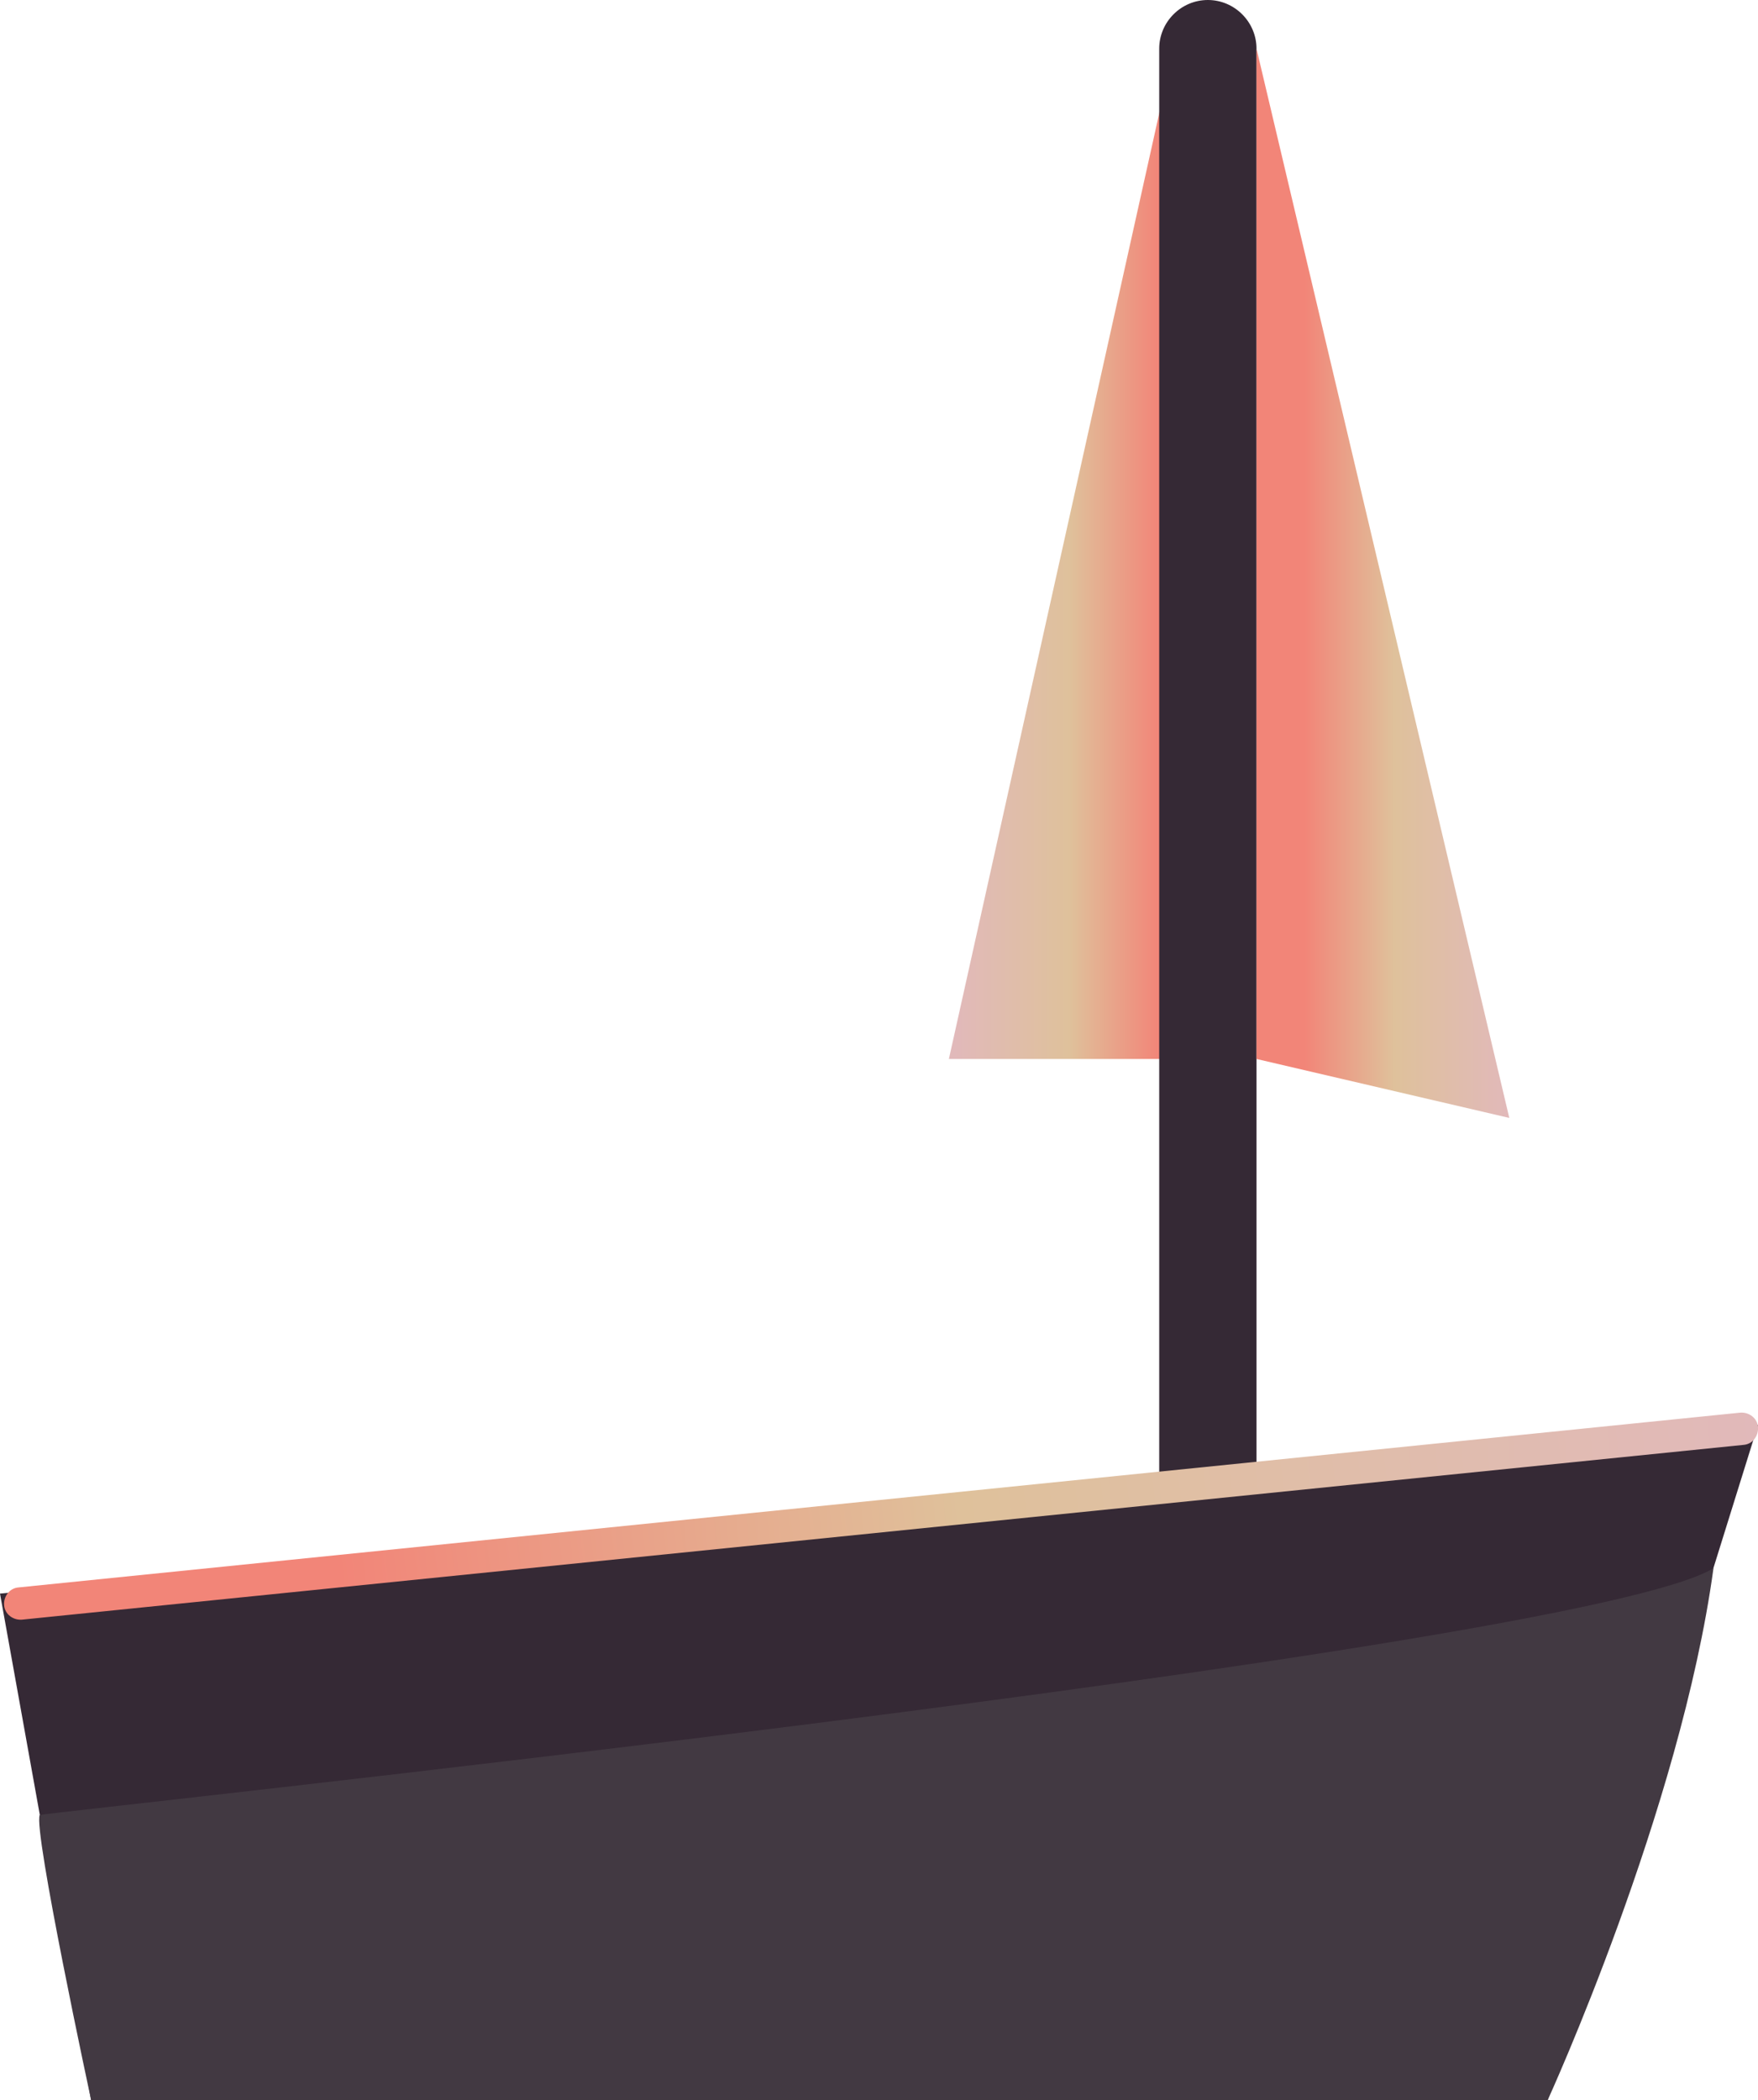 <?xml version="1.0" encoding="utf-8"?>
<!-- Generator: Adobe Illustrator 22.0.1, SVG Export Plug-In . SVG Version: 6.00 Build 0)  -->
<svg version="1.1" id="Calque_1" xmlns="http://www.w3.org/2000/svg" xmlns:xlink="http://www.w3.org/1999/xlink" x="0px" y="0px"
	 viewBox="0 0 256.6 306.4" style="enable-background:new 0 0 256.6 306.4;" xml:space="preserve">
<style type="text/css">
	.st0{fill:url(#SVGID_1_);stroke:#0C0D16;stroke-miterlimit:10;}
	.st1{opacity:0.7;fill:url(#SVGID_2_);}
	.st2{opacity:0.1;fill:#FBD4CF;}
	.st3{opacity:0.15;fill:url(#SVGID_3_);}
	.st4{fill:url(#SVGID_4_);stroke:#0C0D16;stroke-miterlimit:10;}
	.st5{opacity:0.7;fill:url(#SVGID_5_);}
	.st6{opacity:0.15;fill:url(#SVGID_6_);}
	.st7{fill:url(#SVGID_7_);}
	.st8{fill:url(#SVGID_8_);stroke:#0C0D16;stroke-miterlimit:10;}
	.st9{opacity:0.7;fill:url(#SVGID_9_);}
	.st10{opacity:0.15;fill:url(#SVGID_10_);}
	.st11{opacity:0.8;fill:url(#SVGID_11_);}
	.st12{fill:#423942;}
	.st13{fill:url(#SVGID_12_);}
	.st14{fill:#FFFFFF;}
	.st15{fill:url(#SVGID_13_);}
	.st16{opacity:0.8;fill:url(#SVGID_14_);}
	.st17{opacity:0.8;fill:#1E2635;}
	.st18{opacity:0.8;fill:url(#SVGID_15_);}
	.st19{fill:url(#SVGID_16_);}
	.st20{fill:#594F59;}
	.st21{fill:url(#SVGID_17_);}
	.st22{fill:url(#SVGID_18_);}
	.st23{fill:url(#SVGID_19_);}
	.st24{fill:#352935;}
	.st25{fill:url(#SVGID_20_);}
	.st26{fill:#1D2535;}
	.st27{fill:url(#SVGID_21_);}
	.st28{fill:url(#SVGID_22_);}
	.st29{fill:url(#SVGID_23_);}
	.st30{fill:url(#SVGID_24_);}
	.st31{fill:url(#SVGID_25_);}
	.st32{fill:url(#SVGID_26_);}
	.st33{fill:url(#SVGID_27_);}
	.st34{fill:url(#SVGID_28_);}
	.st35{fill:#0C0D16;stroke:#0C0D16;stroke-miterlimit:10;}
	.st36{fill:#1E2635;}
	.st37{opacity:0.3;fill:url(#SVGID_29_);}
	.st38{opacity:0.3;fill:url(#SVGID_30_);}
	.st39{fill:url(#SVGID_31_);}
	.st40{fill:url(#SVGID_32_);}
	.st41{fill:url(#SVGID_33_);}
	.st42{fill:url(#SVGID_34_);}
	.st43{fill:url(#SVGID_35_);}
	.st44{fill:url(#SVGID_36_);}
	.st45{fill:url(#SVGID_37_);}
	.st46{fill:url(#SVGID_38_);}
	.st47{fill:url(#SVGID_39_);}
	.st48{fill:url(#SVGID_40_);}
	.st49{fill:url(#SVGID_41_);}
	.st50{fill:url(#SVGID_42_);}
	.st51{fill:url(#SVGID_43_);}
	.st52{fill:url(#SVGID_44_);}
	.st53{fill:url(#SVGID_45_);}
	.st54{fill:url(#SVGID_46_);}
	.st55{fill:url(#SVGID_47_);}
	.st56{fill:url(#SVGID_48_);}
	.st57{fill:url(#SVGID_49_);}
	.st58{fill:url(#SVGID_50_);}
	.st59{fill:url(#SVGID_51_);}
	.st60{fill:url(#SVGID_52_);}
	.st61{fill:url(#SVGID_53_);}
	.st62{fill:url(#SVGID_54_);}
	.st63{fill:url(#SVGID_55_);}
	.st64{fill:url(#SVGID_56_);}
	.st65{fill:url(#SVGID_57_);}
	.st66{fill:url(#SVGID_58_);}
	.st67{fill:url(#SVGID_59_);}
	.st68{fill:url(#SVGID_60_);}
	.st69{fill:url(#SVGID_61_);}
	.st70{fill:url(#SVGID_62_);}
	.st71{fill:#F8D7B8;}
	.st72{fill:#DFC19B;}
	.st73{fill:#E7AF90;}
	.st74{fill:#DDC0BA;}
	.st75{fill:#E1B9BA;}
	.st76{fill:#F89585;}
	.st77{fill:#F28578;}
	.st78{fill:#F9B3AC;}
	.st79{fill:#FBD4CF;}
	.st80{fill:#657086;}
	.st81{fill:#FFF7E9;}
	.st82{fill:#FFC296;}
	.st83{fill:#FCB4A8;}
	.st84{fill:#F2AD86;}
	.st85{fill:#DF9D7B;}
	.st86{fill:#F6A19F;}
	.st87{fill:#FBD1BB;}
	.st88{fill:#4E3736;}
	.st89{fill:#855C63;}
	.st90{fill:#49363E;}
	.st91{fill:#845C5F;}
	.st92{fill:#35272A;}
	.st93{fill:#7D545D;}
	.st94{fill:none;stroke:#4D3634;stroke-width:20;stroke-linecap:round;stroke-linejoin:round;stroke-miterlimit:10;}
	.st95{fill:none;stroke:#352935;stroke-width:90;stroke-linecap:round;stroke-linejoin:round;stroke-miterlimit:10;}
	.st96{fill:none;stroke:#352935;stroke-width:40;stroke-linecap:round;stroke-linejoin:round;stroke-miterlimit:10;}
	.st97{fill:url(#SVGID_63_);}
	.st98{fill:url(#SVGID_64_);}
	.st99{fill:none;stroke:#F8D7B8;stroke-width:5;stroke-miterlimit:10;}
	.st100{fill:url(#SVGID_65_);}
	.st101{fill:url(#SVGID_66_);}
	.st102{fill:url(#SVGID_67_);}
	.st103{opacity:0.75;fill:url(#SVGID_68_);}
	.st104{opacity:0.75;fill:url(#SVGID_69_);}
	.st105{opacity:0.75;fill:url(#SVGID_70_);}
	.st106{opacity:0.75;fill:url(#SVGID_71_);}
	.st107{opacity:0.75;fill:url(#SVGID_72_);}
	.st108{opacity:0.75;fill:url(#SVGID_73_);}
	.st109{opacity:0.75;fill:url(#SVGID_74_);}
	.st110{opacity:0.75;fill:url(#SVGID_75_);}
	.st111{opacity:0.75;fill:url(#SVGID_76_);}
	.st112{opacity:0.75;fill:url(#SVGID_77_);}
	.st113{opacity:0.75;fill:url(#SVGID_78_);}
	.st114{opacity:0.75;fill:url(#SVGID_79_);}
	.st115{opacity:0.75;fill:url(#SVGID_80_);}
	.st116{opacity:0.75;fill:url(#SVGID_81_);}
	.st117{opacity:0.75;fill:url(#SVGID_82_);}
	.st118{opacity:0.75;fill:url(#SVGID_83_);}
	.st119{opacity:0.75;fill:url(#SVGID_84_);}
	.st120{opacity:0.75;fill:url(#SVGID_85_);}
	.st121{opacity:0.75;fill:url(#SVGID_86_);}
	.st122{opacity:0.75;fill:url(#SVGID_87_);}
	.st123{opacity:0.75;fill:url(#SVGID_88_);}
	.st124{opacity:0.75;fill:url(#SVGID_89_);}
	.st125{fill:url(#SVGID_90_);}
	.st126{fill:url(#SVGID_91_);}
	.st127{fill:url(#SVGID_92_);}
	.st128{fill:url(#SVGID_93_);}
	.st129{opacity:0.8;fill:url(#SVGID_94_);}
	.st130{opacity:0.8;}
	.st131{fill:url(#SVGID_95_);}
	.st132{fill:url(#SVGID_96_);}
	.st133{fill:url(#SVGID_97_);}
	.st134{fill:url(#SVGID_98_);}
	.st135{fill:url(#SVGID_99_);}
	.st136{fill:url(#SVGID_100_);}
	.st137{fill:url(#SVGID_101_);}
	.st138{fill:url(#SVGID_102_);}
	.st139{fill:url(#SVGID_103_);}
	.st140{fill:url(#SVGID_104_);}
	.st141{fill:url(#SVGID_105_);}
	.st142{fill:url(#SVGID_106_);}
	.st143{fill:url(#SVGID_107_);}
	.st144{fill:url(#SVGID_108_);}
	.st145{fill:url(#SVGID_109_);}
	.st146{fill:url(#SVGID_110_);}
	.st147{fill:url(#SVGID_111_);}
	.st148{fill:url(#SVGID_112_);}
	.st149{fill:url(#SVGID_113_);}
	.st150{fill:url(#SVGID_114_);}
	.st151{fill:url(#SVGID_115_);}
	.st152{fill:url(#SVGID_116_);}
	.st153{fill:url(#SVGID_117_);}
	.st154{opacity:0.5;fill:#352935;}
	.st155{fill:url(#SVGID_118_);}
	.st156{fill:url(#SVGID_119_);}
	.st157{fill:none;stroke:#F8D7B8;stroke-width:2;stroke-miterlimit:10;}
	.st158{fill:url(#SVGID_120_);}
	.st159{fill:url(#SVGID_121_);}
	.st160{opacity:0.8;fill:none;stroke:#352935;stroke-width:2;stroke-miterlimit:10;}
	.st161{fill:url(#SVGID_122_);}
	.st162{fill:url(#SVGID_123_);}
	.st163{fill:url(#SVGID_124_);}
	.st164{fill:url(#SVGID_125_);}
	.st165{fill:url(#SVGID_126_);}
	.st166{fill:url(#SVGID_127_);}
	.st167{fill:url(#SVGID_128_);}
	.st168{fill:url(#SVGID_129_);}
	.st169{fill:url(#SVGID_130_);}
	.st170{fill:url(#SVGID_131_);}
	.st171{fill:url(#SVGID_132_);}
	.st172{fill:url(#SVGID_133_);}
	.st173{fill:url(#SVGID_134_);}
	.st174{fill:url(#SVGID_135_);}
	.st175{fill:url(#SVGID_136_);}
	.st176{fill:url(#SVGID_137_);}
	.st177{fill:url(#SVGID_138_);}
	.st178{fill:url(#SVGID_139_);}
	.st179{fill:url(#SVGID_140_);}
	.st180{fill:url(#SVGID_141_);}
	.st181{fill:url(#SVGID_142_);}
	.st182{fill:url(#SVGID_143_);}
	.st183{fill:url(#SVGID_144_);}
	.st184{fill:url(#SVGID_145_);}
	.st185{fill:url(#SVGID_146_);}
	.st186{fill:url(#SVGID_147_);}
	.st187{fill:url(#SVGID_148_);}
	.st188{fill:url(#SVGID_149_);}
	.st189{fill:url(#SVGID_150_);}
	.st190{fill:url(#SVGID_151_);}
	.st191{fill:url(#SVGID_152_);}
	.st192{fill:url(#SVGID_153_);}
	.st193{fill:url(#SVGID_154_);}
	.st194{fill:url(#SVGID_155_);}
	.st195{fill:url(#SVGID_156_);}
	.st196{fill:url(#SVGID_157_);}
	.st197{fill:url(#SVGID_158_);}
	.st198{fill:url(#SVGID_159_);}
	.st199{fill:url(#SVGID_160_);}
	.st200{fill:url(#SVGID_161_);}
	.st201{fill:url(#SVGID_162_);}
	.st202{fill:url(#SVGID_163_);}
	.st203{fill:url(#SVGID_164_);}
	.st204{fill:url(#SVGID_165_);}
	.st205{fill:url(#SVGID_166_);}
	.st206{fill:url(#SVGID_167_);}
	.st207{opacity:0.8;fill:url(#SVGID_168_);}
	.st208{opacity:0.8;fill:url(#SVGID_169_);}
	.st209{fill:url(#SVGID_170_);}
	.st210{fill:url(#SVGID_171_);}
	.st211{fill:url(#SVGID_172_);}
	.st212{fill:url(#SVGID_173_);}
	.st213{fill:url(#SVGID_174_);}
	.st214{fill:url(#SVGID_175_);}
	.st215{fill:url(#SVGID_176_);}
	.st216{fill:url(#SVGID_177_);}
	.st217{fill:url(#SVGID_178_);}
	.st218{fill:url(#SVGID_179_);}
	.st219{fill:url(#SVGID_180_);}
	.st220{opacity:0.8;fill:url(#SVGID_181_);}
	.st221{fill:url(#SVGID_182_);}
	.st222{fill:url(#SVGID_183_);}
	.st223{fill:url(#SVGID_184_);}
	.st224{fill:url(#SVGID_185_);}
	.st225{fill:url(#SVGID_186_);}
	.st226{fill:url(#SVGID_187_);}
	.st227{fill:url(#SVGID_188_);}
	.st228{fill:url(#SVGID_189_);}
	.st229{fill:url(#SVGID_190_);}
	.st230{fill:url(#SVGID_191_);}
	.st231{fill:url(#SVGID_192_);}
	.st232{fill:url(#SVGID_193_);}
	.st233{fill:url(#SVGID_194_);}
	.st234{fill:url(#SVGID_195_);}
	.st235{fill:url(#SVGID_196_);}
	.st236{fill:url(#SVGID_197_);}
	.st237{fill:url(#SVGID_198_);}
	.st238{fill:url(#SVGID_199_);}
	.st239{fill:url(#SVGID_200_);}
	.st240{fill:url(#SVGID_201_);}
	.st241{fill:url(#SVGID_202_);}
	.st242{fill:url(#SVGID_203_);}
	.st243{fill:url(#SVGID_204_);}
	.st244{fill:url(#SVGID_205_);}
	.st245{fill:url(#SVGID_206_);}
	.st246{fill:url(#SVGID_207_);}
	.st247{fill:url(#SVGID_208_);}
	.st248{fill:url(#SVGID_209_);}
	.st249{fill:url(#SVGID_210_);}
	.st250{fill:url(#SVGID_211_);}
	.st251{fill:url(#SVGID_212_);}
	.st252{fill:url(#SVGID_213_);}
	.st253{fill:url(#SVGID_214_);}
	.st254{fill:url(#SVGID_215_);}
	.st255{fill:url(#SVGID_216_);}
	.st256{fill:url(#SVGID_217_);}
	.st257{fill:url(#SVGID_218_);}
	.st258{fill:url(#SVGID_219_);}
	.st259{fill:url(#SVGID_220_);}
	.st260{fill:url(#SVGID_221_);}
	.st261{fill:url(#SVGID_222_);}
	.st262{fill:url(#SVGID_223_);}
	.st263{fill:url(#SVGID_224_);}
	.st264{fill:url(#SVGID_225_);}
	.st265{fill:url(#SVGID_226_);}
	.st266{fill:url(#SVGID_227_);}
	.st267{fill:url(#SVGID_228_);}
	.st268{fill:url(#SVGID_229_);}
	.st269{fill:url(#SVGID_230_);}
	.st270{fill:url(#SVGID_231_);}
	.st271{fill:url(#SVGID_232_);}
	.st272{fill:url(#SVGID_233_);}
	.st273{fill:url(#SVGID_234_);}
	.st274{fill:url(#SVGID_235_);}
	.st275{fill:url(#SVGID_236_);}
	.st276{fill:url(#SVGID_237_);}
	.st277{fill:url(#SVGID_238_);}
	.st278{fill:url(#SVGID_239_);}
	.st279{fill:url(#SVGID_240_);}
	.st280{fill:url(#SVGID_241_);}
	.st281{fill:url(#SVGID_242_);}
	.st282{fill:url(#SVGID_243_);}
	.st283{fill:url(#SVGID_244_);}
	.st284{fill:url(#SVGID_245_);}
	.st285{fill:url(#SVGID_246_);}
	.st286{fill:url(#SVGID_247_);}
	.st287{fill:url(#SVGID_248_);}
	.st288{fill:url(#SVGID_249_);}
	.st289{fill:url(#SVGID_250_);}
	.st290{fill:url(#SVGID_251_);}
	.st291{fill:url(#SVGID_252_);}
	.st292{fill:url(#SVGID_253_);}
	.st293{fill:url(#SVGID_254_);}
	.st294{fill:url(#SVGID_255_);}
	.st295{fill:url(#SVGID_256_);}
	.st296{fill:url(#SVGID_257_);}
	.st297{fill:url(#SVGID_258_);}
	.st298{fill:url(#SVGID_259_);}
	.st299{fill:url(#SVGID_260_);}
	.st300{fill:url(#SVGID_261_);}
	.st301{fill:url(#SVGID_262_);}
	.st302{fill:url(#SVGID_263_);}
	.st303{fill:url(#SVGID_264_);}
	.st304{fill:url(#SVGID_265_);}
	.st305{fill:url(#SVGID_266_);}
	.st306{fill:url(#SVGID_267_);}
	.st307{fill:url(#SVGID_268_);}
	.st308{fill:url(#SVGID_269_);}
	.st309{fill:url(#SVGID_270_);}
	.st310{fill:url(#SVGID_271_);}
	.st311{fill:url(#SVGID_272_);}
	.st312{fill:url(#SVGID_273_);}
	.st313{fill:url(#SVGID_274_);}
	.st314{fill:url(#SVGID_275_);}
	.st315{fill:url(#SVGID_276_);}
	.st316{fill:url(#SVGID_277_);}
	.st317{fill:url(#SVGID_278_);}
	.st318{fill:url(#SVGID_279_);}
	.st319{fill:url(#SVGID_280_);}
	.st320{fill:url(#SVGID_281_);}
	.st321{fill:url(#SVGID_282_);}
	.st322{fill:url(#SVGID_283_);}
	.st323{fill:url(#SVGID_284_);}
	.st324{fill:url(#SVGID_285_);}
	.st325{fill:url(#SVGID_286_);}
	.st326{fill:url(#SVGID_287_);}
	.st327{fill:url(#SVGID_288_);}
	.st328{fill:url(#SVGID_289_);}
	.st329{fill:url(#SVGID_290_);}
	.st330{fill:url(#SVGID_291_);}
	.st331{fill:url(#SVGID_292_);}
	.st332{fill:url(#SVGID_293_);}
	.st333{fill:url(#SVGID_294_);}
	.st334{fill:url(#SVGID_295_);}
	.st335{fill:url(#SVGID_296_);}
	.st336{fill:url(#SVGID_297_);}
	.st337{fill:url(#SVGID_298_);}
	.st338{fill:url(#SVGID_299_);}
	.st339{fill:url(#SVGID_300_);}
	.st340{fill:url(#SVGID_301_);}
	.st341{fill:url(#SVGID_302_);}
	.st342{fill:url(#SVGID_303_);}
	.st343{fill:url(#SVGID_304_);}
	.st344{fill:url(#SVGID_305_);}
	.st345{fill:url(#SVGID_306_);}
	.st346{fill:url(#SVGID_307_);}
	.st347{fill:url(#SVGID_308_);}
	.st348{fill:url(#SVGID_309_);}
	.st349{fill:url(#SVGID_310_);}
	.st350{fill:url(#SVGID_311_);}
	.st351{fill:url(#SVGID_312_);}
	.st352{fill:url(#SVGID_313_);}
	.st353{fill:url(#SVGID_314_);}
	.st354{fill:url(#SVGID_315_);}
	.st355{fill:url(#SVGID_316_);}
	.st356{fill:url(#SVGID_317_);}
	.st357{fill:url(#SVGID_318_);}
	.st358{opacity:0.8;fill:none;stroke:#F28578;stroke-width:2;stroke-linecap:round;stroke-linejoin:round;stroke-miterlimit:10;}
	.st359{fill:url(#SVGID_319_);}
	.st360{fill:url(#SVGID_320_);}
	.st361{fill:url(#SVGID_321_);}
	.st362{fill:url(#SVGID_322_);}
	.st363{fill:url(#SVGID_323_);}
	.st364{fill:url(#SVGID_324_);}
	.st365{fill:url(#SVGID_325_);}
	.st366{fill:url(#SVGID_326_);}
	.st367{fill:url(#SVGID_327_);}
	.st368{fill:url(#SVGID_328_);}
	.st369{fill:url(#SVGID_329_);}
	.st370{fill:url(#SVGID_330_);}
	.st371{fill:url(#SVGID_331_);}
	.st372{fill:url(#SVGID_332_);}
	.st373{fill:url(#SVGID_333_);}
	.st374{fill:url(#SVGID_334_);}
	.st375{fill:url(#SVGID_335_);}
	.st376{fill:url(#SVGID_336_);}
	.st377{fill:url(#SVGID_337_);}
	.st378{fill:url(#SVGID_338_);}
	.st379{fill:url(#SVGID_339_);}
	.st380{fill:url(#SVGID_340_);}
	.st381{fill:url(#SVGID_341_);}
	.st382{fill:url(#SVGID_342_);}
	.st383{fill:url(#SVGID_343_);}
	.st384{fill:url(#SVGID_344_);}
	.st385{fill:url(#SVGID_345_);}
	.st386{fill:url(#SVGID_346_);}
	.st387{fill:url(#SVGID_347_);}
	.st388{fill:url(#SVGID_348_);}
	.st389{fill:url(#SVGID_349_);}
	.st390{fill:url(#SVGID_350_);}
	.st391{fill:url(#SVGID_351_);}
	.st392{fill:url(#SVGID_352_);}
	.st393{fill:url(#SVGID_353_);}
	.st394{fill:url(#SVGID_354_);}
	.st395{fill:url(#SVGID_355_);}
	.st396{fill:url(#SVGID_356_);}
	.st397{fill:url(#SVGID_357_);}
	.st398{fill:url(#SVGID_358_);}
	.st399{fill:url(#SVGID_359_);}
	.st400{fill:url(#SVGID_360_);}
	.st401{fill:url(#SVGID_361_);}
	.st402{fill:url(#SVGID_362_);}
	.st403{fill:url(#SVGID_363_);}
	.st404{fill:url(#SVGID_364_);}
	.st405{fill:url(#SVGID_365_);}
	.st406{fill:url(#SVGID_366_);}
	.st407{fill:url(#SVGID_367_);}
	.st408{fill:url(#SVGID_368_);}
	.st409{fill:url(#SVGID_369_);}
	.st410{fill:url(#SVGID_370_);}
	.st411{fill:url(#SVGID_371_);}
	.st412{fill:url(#SVGID_372_);}
	.st413{fill:url(#SVGID_373_);}
	.st414{fill:url(#SVGID_374_);}
	.st415{fill:url(#SVGID_375_);}
	.st416{fill:url(#SVGID_376_);}
	.st417{fill:url(#SVGID_377_);}
	.st418{fill:url(#SVGID_378_);}
	.st419{fill:url(#SVGID_379_);}
	.st420{fill:url(#SVGID_380_);}
	.st421{fill:url(#SVGID_381_);}
	.st422{fill:url(#SVGID_382_);}
	.st423{fill:url(#SVGID_383_);}
	.st424{fill:url(#SVGID_384_);}
	.st425{fill:url(#SVGID_385_);}
	.st426{fill:url(#SVGID_386_);}
	.st427{fill:url(#SVGID_387_);}
	.st428{fill:url(#SVGID_388_);}
	.st429{fill:url(#SVGID_389_);}
	.st430{fill:url(#SVGID_390_);}
	.st431{fill:url(#SVGID_391_);}
	.st432{fill:url(#SVGID_392_);}
	.st433{fill:url(#SVGID_393_);}
	.st434{fill:url(#SVGID_394_);}
	.st435{fill:url(#SVGID_395_);}
	.st436{fill:url(#SVGID_396_);}
	.st437{fill:url(#SVGID_397_);}
	.st438{fill:url(#SVGID_398_);}
	.st439{fill:url(#SVGID_399_);}
	.st440{fill:url(#SVGID_400_);}
	.st441{fill:url(#SVGID_401_);}
	.st442{fill:url(#SVGID_402_);}
	.st443{fill:url(#SVGID_403_);}
	.st444{fill:url(#SVGID_404_);}
	.st445{fill:url(#SVGID_405_);}
	.st446{fill:url(#SVGID_406_);}
	.st447{fill:url(#SVGID_407_);}
	.st448{fill:url(#SVGID_408_);}
	.st449{fill:url(#SVGID_409_);}
	.st450{fill:url(#SVGID_410_);}
	.st451{fill:url(#SVGID_411_);}
	.st452{fill:url(#SVGID_412_);}
	.st453{fill:url(#SVGID_413_);}
	.st454{fill:url(#SVGID_414_);}
	.st455{fill:url(#SVGID_415_);}
	.st456{fill:url(#SVGID_416_);}
	.st457{fill:url(#SVGID_417_);}
	.st458{fill:url(#SVGID_418_);}
	.st459{fill:url(#SVGID_419_);}
	.st460{fill:url(#SVGID_420_);}
	.st461{fill:url(#SVGID_421_);}
	.st462{fill:url(#SVGID_422_);}
	.st463{fill:url(#SVGID_423_);}
	.st464{fill:url(#SVGID_424_);}
	.st465{fill:url(#SVGID_425_);}
	.st466{fill:url(#SVGID_426_);}
	.st467{fill:url(#SVGID_427_);}
	.st468{fill:url(#SVGID_428_);}
	.st469{fill:url(#SVGID_429_);}
	.st470{fill:url(#SVGID_430_);}
	.st471{fill:url(#SVGID_431_);}
	.st472{fill:url(#SVGID_432_);}
	.st473{fill:url(#SVGID_433_);}
	.st474{fill:url(#SVGID_434_);}
	.st475{fill:url(#SVGID_435_);}
	.st476{fill:url(#SVGID_436_);}
	.st477{fill:url(#SVGID_437_);}
	.st478{fill:url(#SVGID_438_);}
	.st479{fill:url(#SVGID_439_);}
	.st480{fill:url(#SVGID_440_);}
	.st481{fill:url(#SVGID_441_);}
	.st482{fill:url(#SVGID_442_);}
	.st483{fill:url(#SVGID_443_);}
	.st484{fill:url(#SVGID_444_);}
	.st485{fill:url(#SVGID_445_);}
	.st486{fill:url(#SVGID_446_);}
	.st487{fill:url(#SVGID_447_);}
	.st488{fill:url(#SVGID_448_);}
	.st489{fill:url(#SVGID_449_);}
	.st490{fill:url(#SVGID_450_);}
	.st491{fill:url(#SVGID_451_);}
	.st492{fill:url(#SVGID_452_);}
	.st493{fill:url(#SVGID_453_);}
	.st494{fill:url(#SVGID_454_);}
	.st495{fill:url(#SVGID_455_);}
	.st496{fill:url(#SVGID_456_);}
	.st497{fill:url(#SVGID_457_);}
	.st498{fill:url(#SVGID_458_);}
	.st499{fill:url(#SVGID_459_);}
	.st500{fill:url(#SVGID_460_);}
	.st501{fill:url(#SVGID_461_);}
	.st502{fill:url(#SVGID_462_);}
	.st503{fill:url(#SVGID_463_);}
	.st504{fill:url(#SVGID_464_);}
	.st505{fill:url(#SVGID_465_);}
	.st506{fill:url(#SVGID_466_);}
	.st507{fill:url(#SVGID_467_);}
	.st508{fill:url(#SVGID_468_);}
	.st509{fill:url(#SVGID_469_);}
	.st510{fill:url(#SVGID_470_);}
	.st511{fill:url(#SVGID_471_);}
	.st512{fill:url(#SVGID_472_);}
	.st513{fill:url(#SVGID_473_);}
	.st514{fill:url(#SVGID_474_);}
	.st515{fill:url(#SVGID_475_);}
	.st516{fill:url(#SVGID_476_);}
	.st517{fill:url(#SVGID_477_);}
	.st518{fill:url(#SVGID_478_);}
	.st519{fill:url(#SVGID_479_);}
	.st520{fill:url(#SVGID_480_);}
	.st521{fill:url(#SVGID_481_);}
	.st522{fill:url(#SVGID_482_);}
	.st523{fill:url(#SVGID_483_);}
	.st524{fill:url(#SVGID_484_);}
	.st525{fill:url(#SVGID_485_);}
	.st526{fill:url(#SVGID_486_);}
	.st527{fill:url(#SVGID_487_);}
	.st528{fill:url(#SVGID_488_);}
	.st529{fill:url(#SVGID_489_);}
	.st530{fill:url(#SVGID_490_);}
	.st531{fill:url(#SVGID_491_);}
	.st532{fill:url(#SVGID_492_);}
	.st533{fill:url(#SVGID_493_);}
	.st534{fill:url(#SVGID_494_);}
	.st535{fill:url(#SVGID_495_);}
	.st536{fill:url(#SVGID_496_);}
	.st537{fill:url(#SVGID_497_);}
	.st538{fill:url(#SVGID_498_);}
	.st539{fill:url(#SVGID_499_);}
	.st540{fill:url(#SVGID_500_);}
	.st541{fill:url(#SVGID_501_);}
	.st542{fill:url(#SVGID_502_);}
	.st543{fill:url(#SVGID_503_);}
	.st544{fill:url(#SVGID_504_);}
	.st545{fill:url(#SVGID_505_);}
	.st546{fill:url(#SVGID_506_);}
	.st547{fill:url(#SVGID_507_);}
	.st548{fill:url(#SVGID_508_);}
	.st549{fill:url(#SVGID_509_);}
	.st550{fill:url(#SVGID_510_);}
	.st551{fill:url(#SVGID_511_);}
	.st552{fill:url(#SVGID_512_);}
	.st553{fill:url(#SVGID_513_);}
	.st554{fill:url(#SVGID_514_);}
	.st555{fill:url(#SVGID_515_);}
	.st556{fill:url(#SVGID_516_);}
	.st557{fill:url(#SVGID_517_);}
	.st558{fill:url(#SVGID_518_);}
	.st559{fill:url(#SVGID_519_);}
	.st560{fill:url(#SVGID_520_);}
	.st561{fill:url(#SVGID_521_);}
	.st562{fill:url(#SVGID_522_);}
	.st563{fill:url(#SVGID_523_);}
	.st564{fill:url(#SVGID_524_);}
	.st565{fill:url(#SVGID_525_);}
	.st566{fill:url(#SVGID_526_);}
	.st567{fill:url(#SVGID_527_);}
	.st568{fill:url(#SVGID_528_);}
	.st569{fill:url(#SVGID_529_);}
	.st570{fill:url(#SVGID_530_);}
	.st571{fill:url(#SVGID_531_);}
	.st572{fill:url(#SVGID_532_);}
	.st573{fill:url(#SVGID_533_);}
	.st574{fill:url(#SVGID_534_);}
	.st575{fill:url(#SVGID_535_);}
	.st576{fill:url(#SVGID_536_);}
	.st577{fill:url(#SVGID_537_);}
	.st578{fill:url(#SVGID_538_);}
	.st579{fill:url(#SVGID_539_);}
	.st580{fill:url(#SVGID_540_);}
	.st581{fill:url(#SVGID_541_);}
	.st582{fill:url(#SVGID_542_);}
	.st583{fill:url(#SVGID_543_);}
	.st584{fill:url(#SVGID_544_);}
	.st585{fill:url(#SVGID_545_);}
	.st586{fill:url(#SVGID_546_);}
	.st587{fill:url(#SVGID_547_);}
	.st588{fill:url(#SVGID_548_);}
	.st589{fill:url(#SVGID_549_);}
	.st590{fill:url(#SVGID_550_);}
	.st591{fill:url(#SVGID_551_);}
	.st592{fill:url(#SVGID_552_);}
	.st593{fill:url(#SVGID_553_);}
	.st594{fill:url(#SVGID_554_);}
	.st595{fill:url(#SVGID_555_);}
	.st596{fill:url(#SVGID_556_);}
	.st597{fill:url(#SVGID_557_);}
	.st598{fill:url(#SVGID_558_);}
	.st599{fill:url(#SVGID_559_);}
	.st600{fill:url(#SVGID_560_);}
	.st601{fill:url(#SVGID_561_);}
	.st602{fill:url(#SVGID_562_);}
	.st603{fill:url(#SVGID_563_);}
	.st604{fill:url(#SVGID_564_);}
	.st605{fill:url(#SVGID_565_);}
	.st606{fill:url(#SVGID_566_);}
	.st607{fill:url(#SVGID_567_);}
	.st608{fill:url(#SVGID_568_);}
	.st609{fill:url(#SVGID_569_);}
	.st610{fill:url(#SVGID_570_);}
	.st611{fill:url(#SVGID_571_);}
	.st612{fill:url(#SVGID_572_);}
	.st613{fill:url(#SVGID_573_);}
	.st614{fill:url(#SVGID_574_);}
	.st615{fill:url(#SVGID_575_);}
	.st616{fill:url(#SVGID_576_);}
	.st617{fill:url(#SVGID_577_);}
	.st618{fill:url(#SVGID_578_);}
	.st619{fill:url(#SVGID_579_);}
	.st620{fill:url(#SVGID_580_);}
	.st621{fill:url(#SVGID_581_);}
	.st622{fill:url(#SVGID_582_);}
	.st623{fill:url(#SVGID_583_);}
	.st624{fill:url(#SVGID_584_);}
	.st625{fill:url(#SVGID_585_);}
	.st626{fill:url(#SVGID_586_);}
	.st627{fill:url(#SVGID_587_);}
	.st628{fill:url(#SVGID_588_);}
	.st629{fill:url(#SVGID_589_);}
	.st630{fill:url(#SVGID_590_);}
	.st631{fill:url(#SVGID_591_);}
	.st632{fill:url(#SVGID_592_);}
	.st633{fill:url(#SVGID_593_);}
	.st634{fill:url(#SVGID_594_);}
	.st635{fill:url(#SVGID_595_);}
	.st636{fill:url(#SVGID_596_);}
	.st637{fill:url(#SVGID_597_);}
	.st638{fill:url(#SVGID_598_);}
	.st639{fill:url(#SVGID_599_);}
	.st640{fill:url(#SVGID_600_);}
	.st641{fill:url(#SVGID_601_);}
	.st642{fill:url(#SVGID_602_);}
	.st643{fill:url(#SVGID_603_);}
	.st644{fill:url(#SVGID_604_);}
	.st645{fill:url(#SVGID_605_);}
	.st646{fill:url(#SVGID_606_);}
	.st647{fill:url(#SVGID_607_);}
	.st648{fill:url(#SVGID_608_);}
	.st649{fill:url(#SVGID_609_);}
	.st650{fill:url(#SVGID_610_);}
	.st651{fill:url(#SVGID_611_);}
	.st652{fill:url(#SVGID_612_);}
	.st653{fill:url(#SVGID_613_);}
	.st654{fill:url(#SVGID_614_);}
	.st655{fill:url(#SVGID_615_);}
	.st656{fill:url(#SVGID_616_);}
	.st657{fill:url(#SVGID_617_);}
	.st658{fill:url(#SVGID_618_);}
	.st659{fill:url(#SVGID_619_);}
	.st660{fill:url(#SVGID_620_);}
	.st661{fill:url(#SVGID_621_);}
	.st662{fill:url(#SVGID_622_);}
	.st663{fill:url(#SVGID_623_);}
	.st664{fill:url(#SVGID_624_);}
	.st665{fill:url(#SVGID_625_);}
	.st666{fill:url(#SVGID_626_);}
	.st667{fill:url(#SVGID_627_);}
	.st668{fill:url(#SVGID_628_);}
	.st669{fill:url(#SVGID_629_);}
	.st670{fill:url(#SVGID_630_);}
	.st671{fill:url(#SVGID_631_);}
	.st672{fill:url(#SVGID_632_);}
	.st673{fill:url(#SVGID_633_);}
	.st674{fill:url(#SVGID_634_);}
	.st675{fill:url(#SVGID_635_);}
	.st676{fill:url(#SVGID_636_);}
	.st677{fill:url(#SVGID_637_);}
	.st678{fill:url(#SVGID_638_);}
	.st679{opacity:0.2;fill:#F2AD86;}
	.st680{fill:none;stroke:#231923;stroke-width:10;stroke-linecap:round;stroke-linejoin:round;stroke-miterlimit:10;}
	.st681{fill:url(#SVGID_639_);}
	.st682{fill:url(#SVGID_640_);}
	.st683{fill:url(#SVGID_641_);}
	.st684{fill:url(#SVGID_642_);}
	.st685{fill:url(#SVGID_643_);}
	.st686{fill:url(#SVGID_644_);}
	.st687{fill:url(#SVGID_645_);}
	.st688{fill:url(#SVGID_646_);}
	.st689{fill:url(#SVGID_647_);}
	.st690{fill:url(#SVGID_648_);}
	.st691{fill:url(#SVGID_649_);}
	.st692{fill:url(#SVGID_650_);}
	.st693{fill:url(#SVGID_651_);}
	.st694{fill:url(#SVGID_652_);}
	.st695{fill:url(#SVGID_653_);}
	.st696{fill:url(#SVGID_654_);}
	.st697{fill:url(#SVGID_655_);}
	.st698{fill:url(#SVGID_656_);}
	.st699{fill:url(#SVGID_657_);}
	.st700{fill:url(#SVGID_658_);}
	.st701{fill:url(#SVGID_659_);}
	.st702{fill:url(#SVGID_660_);}
	.st703{fill:url(#SVGID_661_);}
	.st704{fill:url(#SVGID_662_);}
	.st705{fill:url(#SVGID_663_);}
	.st706{fill:url(#SVGID_664_);}
	.st707{fill:url(#SVGID_665_);}
	.st708{fill:url(#SVGID_666_);}
	.st709{fill:url(#SVGID_667_);}
	.st710{fill:url(#SVGID_668_);}
	.st711{fill:url(#SVGID_669_);}
	.st712{fill:url(#SVGID_670_);}
	.st713{fill:url(#SVGID_671_);}
	.st714{fill:url(#SVGID_672_);}
	.st715{fill:url(#SVGID_673_);}
	.st716{fill:url(#SVGID_674_);}
	.st717{fill:url(#SVGID_675_);}
	.st718{fill:url(#SVGID_676_);}
	.st719{fill:url(#SVGID_677_);}
	.st720{fill:url(#SVGID_678_);}
	.st721{fill:url(#SVGID_679_);}
	.st722{fill:url(#SVGID_680_);}
	.st723{fill:url(#SVGID_681_);}
	.st724{fill:url(#SVGID_682_);}
	.st725{fill:url(#SVGID_683_);}
	.st726{fill:url(#SVGID_684_);}
	.st727{fill:url(#SVGID_685_);}
	.st728{fill:url(#SVGID_686_);}
	.st729{fill:url(#SVGID_687_);}
	.st730{fill:url(#SVGID_688_);}
	.st731{fill:url(#SVGID_689_);}
	.st732{fill:url(#SVGID_690_);}
	.st733{fill:url(#SVGID_691_);}
	.st734{fill:url(#SVGID_692_);}
	.st735{fill:url(#SVGID_693_);}
	.st736{fill:url(#SVGID_694_);}
	.st737{fill:url(#SVGID_695_);}
	.st738{fill:url(#SVGID_696_);}
	.st739{fill:url(#SVGID_697_);}
	.st740{fill:url(#SVGID_698_);}
	.st741{fill:url(#SVGID_699_);}
	.st742{fill:url(#SVGID_700_);}
	.st743{fill:url(#SVGID_701_);}
	.st744{fill:url(#SVGID_702_);}
	.st745{fill:url(#SVGID_703_);}
	.st746{fill:url(#SVGID_704_);}
	.st747{fill:url(#SVGID_705_);}
	.st748{fill:url(#SVGID_706_);}
	.st749{fill:url(#SVGID_707_);}
	.st750{fill:url(#SVGID_708_);}
	.st751{fill:url(#SVGID_709_);}
	.st752{fill:url(#SVGID_710_);}
	.st753{fill:url(#SVGID_711_);}
	.st754{fill:url(#SVGID_712_);}
	.st755{fill:url(#SVGID_713_);}
	.st756{fill:url(#SVGID_714_);}
	.st757{fill:url(#SVGID_715_);}
	.st758{fill:url(#SVGID_716_);}
	.st759{fill:url(#SVGID_717_);}
	.st760{fill:url(#SVGID_718_);}
	.st761{fill:url(#SVGID_719_);}
	.st762{fill:url(#SVGID_720_);}
	.st763{fill:url(#SVGID_721_);}
	.st764{fill:url(#SVGID_722_);}
	.st765{fill:url(#SVGID_723_);}
	.st766{fill:url(#SVGID_724_);}
	.st767{opacity:0.8;fill:url(#SVGID_725_);}
	.st768{fill:url(#SVGID_726_);}
	.st769{opacity:0.8;fill:url(#SVGID_727_);}
	.st770{fill:url(#SVGID_728_);}
	.st771{fill:url(#SVGID_729_);}
	.st772{fill:url(#SVGID_730_);}
	.st773{fill:url(#SVGID_731_);}
	.st774{fill:url(#SVGID_732_);}
	.st775{fill:url(#SVGID_733_);}
	.st776{fill:url(#SVGID_734_);}
	.st777{fill:url(#SVGID_735_);}
	.st778{opacity:0.8;fill:url(#SVGID_736_);}
	.st779{fill:url(#SVGID_737_);}
	.st780{fill:url(#SVGID_738_);}
	.st781{opacity:0.8;fill:url(#SVGID_739_);}
	.st782{fill:url(#SVGID_740_);}
	.st783{fill:url(#SVGID_741_);}
	.st784{fill:url(#SVGID_742_);}
	.st785{fill:url(#SVGID_743_);}
	.st786{fill:url(#SVGID_744_);}
	.st787{fill:url(#SVGID_745_);}
	.st788{fill:url(#SVGID_746_);}
	.st789{fill:url(#SVGID_747_);}
	.st790{fill:url(#SVGID_748_);}
	.st791{fill:url(#SVGID_749_);}
	.st792{fill:url(#SVGID_750_);}
	.st793{fill:url(#SVGID_751_);}
	.st794{fill:url(#SVGID_752_);}
	.st795{fill:url(#SVGID_753_);}
	.st796{fill:url(#SVGID_754_);}
	.st797{fill:url(#SVGID_755_);}
	.st798{fill:url(#SVGID_756_);}
	.st799{fill:url(#SVGID_757_);}
	.st800{fill:url(#SVGID_758_);}
	.st801{fill:url(#SVGID_759_);}
	.st802{fill:url(#SVGID_760_);}
	.st803{fill:url(#SVGID_761_);}
	.st804{fill:url(#SVGID_762_);}
	.st805{fill:url(#SVGID_763_);}
	.st806{fill:url(#SVGID_764_);}
	.st807{fill:url(#SVGID_765_);}
	.st808{fill:url(#SVGID_766_);}
	.st809{fill:url(#SVGID_767_);}
	.st810{fill:url(#SVGID_768_);}
	.st811{fill:url(#SVGID_769_);}
	.st812{fill:url(#SVGID_770_);}
	.st813{fill:url(#SVGID_771_);}
	.st814{fill:url(#SVGID_772_);}
	.st815{fill:url(#SVGID_773_);}
	.st816{opacity:0.8;fill:url(#SVGID_774_);}
	.st817{fill:url(#SVGID_775_);}
	.st818{fill:url(#SVGID_776_);}
	.st819{fill:url(#SVGID_777_);}
	.st820{fill:url(#SVGID_778_);}
	.st821{fill:url(#SVGID_779_);}
	.st822{fill:url(#SVGID_780_);}
	.st823{fill:url(#SVGID_781_);}
	.st824{fill:url(#SVGID_782_);}
	.st825{fill:url(#SVGID_783_);}
	.st826{fill:url(#SVGID_784_);}
	.st827{fill:url(#SVGID_785_);}
	.st828{fill:url(#SVGID_786_);}
	.st829{fill:url(#SVGID_787_);}
	.st830{fill:url(#SVGID_788_);}
	.st831{fill:url(#SVGID_789_);}
	.st832{fill:url(#SVGID_790_);}
	.st833{fill:url(#SVGID_791_);}
	.st834{fill:url(#SVGID_792_);}
	.st835{fill:url(#SVGID_793_);}
	.st836{fill:url(#SVGID_794_);}
	.st837{fill:url(#SVGID_795_);}
	.st838{fill:url(#SVGID_796_);}
	.st839{fill:url(#SVGID_797_);}
	.st840{fill:url(#SVGID_798_);}
	.st841{fill:url(#SVGID_799_);}
	.st842{fill:url(#SVGID_800_);}
	.st843{fill:url(#SVGID_801_);}
	.st844{fill:url(#SVGID_802_);}
	.st845{fill:url(#SVGID_803_);}
	.st846{fill:url(#SVGID_804_);}
	.st847{fill:url(#SVGID_805_);}
	.st848{fill:url(#SVGID_806_);}
	.st849{fill:url(#SVGID_807_);}
	.st850{fill:url(#SVGID_808_);}
	.st851{fill:url(#SVGID_809_);}
	.st852{fill:url(#SVGID_810_);}
	.st853{fill:url(#SVGID_811_);}
	.st854{fill:url(#SVGID_812_);}
	.st855{fill:url(#SVGID_813_);}
	.st856{fill:url(#SVGID_814_);}
	.st857{fill:url(#SVGID_815_);}
	.st858{fill:url(#SVGID_816_);}
	.st859{fill:url(#SVGID_817_);}
	.st860{fill:url(#SVGID_818_);}
	.st861{fill:url(#SVGID_819_);}
	.st862{fill:url(#SVGID_820_);}
	.st863{fill:url(#SVGID_821_);}
	.st864{fill:url(#SVGID_822_);}
	.st865{fill:url(#SVGID_823_);}
	.st866{fill:url(#SVGID_824_);}
	.st867{fill:url(#SVGID_825_);}
	.st868{fill:url(#SVGID_826_);}
	.st869{fill:url(#SVGID_827_);}
	.st870{fill:url(#SVGID_828_);}
	.st871{fill:url(#SVGID_829_);}
	.st872{fill:url(#SVGID_830_);}
	.st873{fill:url(#SVGID_831_);}
	.st874{fill:url(#SVGID_832_);}
	.st875{fill:url(#SVGID_833_);}
	.st876{fill:url(#SVGID_834_);}
	.st877{fill:url(#SVGID_835_);}
	.st878{fill:url(#SVGID_836_);}
	.st879{fill:url(#SVGID_837_);}
	.st880{fill:url(#SVGID_838_);}
	.st881{fill:url(#SVGID_839_);}
	.st882{fill:url(#SVGID_840_);}
	.st883{fill:url(#SVGID_841_);}
	.st884{fill:url(#SVGID_842_);}
	.st885{fill:url(#SVGID_843_);}
	.st886{fill:url(#SVGID_844_);}
	.st887{fill:url(#SVGID_845_);}
	.st888{fill:url(#SVGID_846_);}
	.st889{fill:url(#SVGID_847_);}
	.st890{fill:url(#SVGID_848_);}
	.st891{fill:url(#SVGID_849_);}
	.st892{fill:url(#SVGID_850_);}
	.st893{fill:url(#SVGID_851_);}
	.st894{fill:url(#SVGID_852_);}
	.st895{fill:url(#SVGID_853_);}
	.st896{fill:url(#SVGID_854_);}
	.st897{fill:url(#SVGID_855_);}
	.st898{fill:url(#SVGID_856_);}
	.st899{fill:url(#SVGID_857_);}
	.st900{fill:url(#SVGID_858_);}
	.st901{fill:url(#SVGID_859_);}
	.st902{fill:url(#SVGID_860_);}
	.st903{fill:url(#SVGID_861_);}
	.st904{fill:url(#SVGID_862_);}
	.st905{fill:url(#SVGID_863_);}
	.st906{fill:url(#SVGID_864_);}
	.st907{fill:url(#SVGID_865_);}
	.st908{fill:url(#SVGID_866_);}
	.st909{fill:url(#SVGID_867_);}
	.st910{fill:url(#SVGID_868_);}
	.st911{fill:url(#SVGID_869_);}
	.st912{fill:url(#SVGID_870_);}
	.st913{fill:url(#SVGID_871_);}
	.st914{fill:url(#SVGID_872_);}
	.st915{fill:url(#SVGID_873_);}
	.st916{fill:url(#SVGID_874_);}
	.st917{fill:url(#SVGID_875_);}
	.st918{fill:url(#SVGID_876_);}
	.st919{fill:url(#SVGID_877_);}
	.st920{fill:url(#SVGID_878_);}
	.st921{fill:url(#SVGID_879_);}
	.st922{fill:url(#SVGID_880_);}
	.st923{fill:url(#SVGID_881_);}
	.st924{fill:url(#SVGID_882_);}
	.st925{fill:url(#SVGID_883_);}
	.st926{fill:url(#SVGID_884_);}
	.st927{fill:url(#SVGID_885_);}
	.st928{fill:url(#SVGID_886_);}
	.st929{fill:url(#SVGID_887_);}
	.st930{fill:url(#SVGID_888_);}
	.st931{fill:url(#SVGID_889_);}
	.st932{fill:url(#SVGID_890_);}
	.st933{fill:url(#SVGID_891_);}
	.st934{fill:url(#SVGID_892_);}
	.st935{fill:url(#SVGID_893_);}
	.st936{fill:url(#SVGID_894_);}
	.st937{fill:url(#SVGID_895_);}
	.st938{fill:url(#SVGID_896_);}
	.st939{fill:url(#SVGID_897_);}
	.st940{fill:url(#SVGID_898_);}
	.st941{fill:url(#SVGID_899_);}
	.st942{fill:url(#SVGID_900_);}
	.st943{fill:url(#SVGID_901_);}
	.st944{fill:url(#SVGID_902_);}
	.st945{fill:url(#SVGID_903_);}
	.st946{fill:url(#SVGID_904_);}
	.st947{fill:url(#SVGID_905_);}
	.st948{fill:url(#SVGID_906_);}
	.st949{fill:url(#SVGID_907_);}
	.st950{fill:url(#SVGID_908_);}
	.st951{fill:url(#SVGID_909_);}
	.st952{fill:url(#SVGID_910_);}
	.st953{fill:url(#SVGID_911_);}
	.st954{fill:url(#SVGID_912_);}
	.st955{fill:url(#SVGID_913_);}
	.st956{fill:url(#SVGID_914_);}
	.st957{fill:url(#SVGID_915_);}
	.st958{fill:url(#SVGID_916_);}
	.st959{fill:url(#SVGID_917_);}
	.st960{fill:url(#SVGID_918_);}
	.st961{fill:url(#SVGID_919_);}
	.st962{fill:url(#SVGID_920_);}
	.st963{fill:url(#SVGID_921_);}
	.st964{fill:url(#SVGID_922_);}
	.st965{fill:url(#SVGID_923_);}
	.st966{fill:url(#SVGID_924_);}
	.st967{fill:url(#SVGID_925_);}
	.st968{fill:url(#SVGID_926_);}
	.st969{fill:url(#SVGID_927_);}
	.st970{fill:url(#SVGID_928_);}
	.st971{fill:url(#SVGID_929_);}
	.st972{fill:url(#SVGID_930_);}
	.st973{fill:url(#SVGID_931_);}
	.st974{fill:url(#SVGID_932_);}
	.st975{fill:url(#SVGID_933_);}
	.st976{fill:url(#SVGID_934_);}
	.st977{fill:url(#SVGID_935_);}
	.st978{fill:url(#SVGID_936_);}
	.st979{fill:url(#SVGID_937_);}
	.st980{fill:url(#SVGID_938_);}
	.st981{fill:url(#SVGID_939_);}
	.st982{fill:url(#SVGID_940_);}
	.st983{fill:url(#SVGID_941_);}
	.st984{fill:url(#SVGID_942_);}
	.st985{fill:url(#SVGID_943_);}
	.st986{fill:url(#SVGID_944_);}
	.st987{fill:url(#SVGID_945_);}
	.st988{fill:url(#SVGID_946_);}
	.st989{fill:url(#SVGID_947_);}
	.st990{fill:url(#SVGID_948_);}
	.st991{fill:url(#SVGID_949_);}
	.st992{fill:url(#SVGID_950_);}
	.st993{fill:url(#SVGID_951_);}
	.st994{fill:url(#SVGID_952_);}
	.st995{fill:url(#SVGID_953_);}
	.st996{fill:url(#SVGID_954_);}
	.st997{fill:url(#SVGID_955_);}
	.st998{fill:url(#SVGID_956_);}
	.st999{fill:url(#SVGID_957_);}
	.st1000{fill:url(#SVGID_958_);}
	.st1001{fill:url(#SVGID_959_);}
	.st1002{fill:url(#SVGID_960_);}
	.st1003{fill:url(#SVGID_961_);}
	.st1004{fill:url(#SVGID_962_);}
	.st1005{fill:url(#SVGID_963_);}
	.st1006{fill:url(#SVGID_964_);}
	.st1007{fill:url(#SVGID_965_);}
	.st1008{fill:url(#SVGID_966_);}
	.st1009{fill:url(#SVGID_967_);}
	.st1010{fill:url(#SVGID_968_);}
	.st1011{fill:url(#SVGID_969_);}
	.st1012{fill:url(#SVGID_970_);}
	.st1013{fill:url(#SVGID_971_);}
	.st1014{fill:url(#SVGID_972_);}
	.st1015{fill:url(#SVGID_973_);}
	.st1016{fill:url(#SVGID_974_);}
	.st1017{fill:url(#SVGID_975_);}
	.st1018{fill:url(#SVGID_976_);}
	.st1019{fill:url(#SVGID_977_);}
	.st1020{fill:url(#SVGID_978_);}
	.st1021{fill:url(#SVGID_979_);}
	.st1022{fill:url(#SVGID_980_);}
	.st1023{fill:url(#SVGID_981_);}
	.st1024{fill:url(#SVGID_982_);}
	.st1025{fill:url(#SVGID_983_);}
	.st1026{fill:url(#SVGID_984_);}
	.st1027{fill:url(#SVGID_985_);}
	.st1028{fill:url(#SVGID_986_);}
	.st1029{fill:url(#SVGID_987_);}
	.st1030{fill:url(#SVGID_988_);}
	.st1031{fill:url(#SVGID_989_);}
	.st1032{fill:url(#SVGID_990_);}
	.st1033{fill:url(#SVGID_991_);}
	.st1034{fill:url(#SVGID_992_);}
	.st1035{fill:url(#SVGID_993_);}
	.st1036{fill:url(#SVGID_994_);}
	.st1037{fill:url(#SVGID_995_);}
	.st1038{fill:url(#SVGID_996_);}
	.st1039{fill:url(#SVGID_997_);}
	.st1040{fill:url(#SVGID_998_);}
	.st1041{fill:url(#SVGID_999_);}
	.st1042{fill:url(#SVGID_1000_);}
	.st1043{fill:url(#SVGID_1001_);}
	.st1044{fill:url(#SVGID_1002_);}
	.st1045{fill:url(#SVGID_1003_);}
	.st1046{fill:url(#SVGID_1004_);}
	.st1047{fill:url(#SVGID_1005_);}
	.st1048{fill:url(#SVGID_1006_);}
	.st1049{fill:url(#SVGID_1007_);}
	.st1050{fill:url(#SVGID_1008_);}
	.st1051{fill:url(#SVGID_1009_);}
	.st1052{fill:url(#SVGID_1010_);}
	.st1053{fill:url(#SVGID_1011_);}
	.st1054{fill:url(#SVGID_1012_);}
	.st1055{fill:url(#SVGID_1013_);}
	.st1056{fill:url(#SVGID_1014_);}
	.st1057{fill:url(#SVGID_1015_);}
	.st1058{fill:url(#SVGID_1016_);}
	.st1059{fill:url(#SVGID_1017_);}
	.st1060{fill:url(#SVGID_1018_);}
	.st1061{fill:url(#SVGID_1019_);}
	.st1062{fill:url(#SVGID_1020_);}
	.st1063{fill:url(#SVGID_1021_);}
	.st1064{fill:url(#SVGID_1022_);}
	.st1065{fill:url(#SVGID_1023_);}
	.st1066{fill:url(#SVGID_1024_);}
	.st1067{fill:url(#SVGID_1025_);}
	.st1068{fill:url(#SVGID_1026_);}
	.st1069{fill:url(#SVGID_1027_);}
	.st1070{fill:url(#SVGID_1028_);}
	.st1071{fill:url(#SVGID_1029_);}
	.st1072{fill:url(#SVGID_1030_);}
	.st1073{fill:url(#SVGID_1031_);}
	.st1074{fill:url(#SVGID_1032_);}
	.st1075{fill:url(#SVGID_1033_);}
	.st1076{fill:url(#SVGID_1034_);}
	.st1077{fill:url(#SVGID_1035_);}
	.st1078{fill:url(#SVGID_1036_);}
	.st1079{fill:url(#SVGID_1037_);}
	.st1080{fill:url(#SVGID_1038_);}
	.st1081{fill:url(#SVGID_1039_);}
	.st1082{fill:url(#SVGID_1040_);}
	.st1083{fill:url(#SVGID_1041_);}
	.st1084{fill:url(#SVGID_1042_);}
	.st1085{fill:url(#SVGID_1043_);}
	.st1086{fill:url(#SVGID_1044_);}
	.st1087{fill:url(#SVGID_1045_);}
	.st1088{fill:url(#SVGID_1046_);}
	.st1089{fill:url(#SVGID_1047_);}
	.st1090{fill:url(#SVGID_1048_);}
	.st1091{fill:url(#SVGID_1049_);}
	.st1092{fill:url(#SVGID_1050_);}
	.st1093{fill:url(#SVGID_1051_);}
	.st1094{fill:url(#SVGID_1052_);}
	.st1095{fill:url(#SVGID_1053_);}
	.st1096{fill:url(#SVGID_1054_);}
	.st1097{fill:url(#SVGID_1055_);}
	.st1098{fill:url(#SVGID_1056_);}
	.st1099{fill:url(#SVGID_1057_);}
	.st1100{fill:url(#SVGID_1058_);}
	.st1101{fill:url(#SVGID_1059_);}
	.st1102{fill:url(#SVGID_1060_);}
	.st1103{fill:url(#SVGID_1061_);}
	.st1104{fill:url(#SVGID_1062_);}
	.st1105{fill:url(#SVGID_1063_);}
	.st1106{fill:url(#SVGID_1064_);}
	.st1107{fill:url(#SVGID_1065_);}
	.st1108{fill:url(#SVGID_1066_);}
	.st1109{fill:url(#SVGID_1067_);}
	.st1110{fill:url(#SVGID_1068_);}
	.st1111{fill:url(#SVGID_1069_);}
	.st1112{fill:url(#SVGID_1070_);}
	.st1113{fill:url(#SVGID_1071_);}
	.st1114{fill:url(#SVGID_1072_);}
	.st1115{fill:url(#SVGID_1073_);}
	.st1116{fill:url(#SVGID_1074_);}
	.st1117{fill:url(#SVGID_1075_);}
	.st1118{fill:url(#SVGID_1076_);}
	.st1119{fill:url(#SVGID_1077_);}
	.st1120{fill:url(#SVGID_1078_);}
	.st1121{fill:url(#SVGID_1079_);}
	.st1122{fill:url(#SVGID_1080_);}
	.st1123{fill:url(#SVGID_1081_);}
	.st1124{fill:url(#SVGID_1082_);}
	.st1125{fill:url(#SVGID_1083_);}
	.st1126{fill:url(#SVGID_1084_);}
	.st1127{fill:url(#SVGID_1085_);}
	.st1128{fill:url(#SVGID_1086_);}
	.st1129{fill:url(#SVGID_1087_);}
	.st1130{fill:url(#SVGID_1088_);}
	.st1131{fill:url(#SVGID_1089_);}
	.st1132{fill:url(#SVGID_1090_);}
	.st1133{fill:url(#SVGID_1091_);}
	.st1134{fill:url(#SVGID_1092_);}
	.st1135{fill:url(#SVGID_1093_);}
	.st1136{fill:url(#SVGID_1094_);}
	.st1137{fill:url(#SVGID_1095_);}
	.st1138{fill:url(#SVGID_1096_);}
	.st1139{fill:url(#SVGID_1097_);}
	.st1140{fill:url(#SVGID_1098_);}
	.st1141{fill:url(#SVGID_1099_);}
	.st1142{fill:url(#SVGID_1100_);}
	.st1143{fill:url(#SVGID_1101_);}
	.st1144{fill:url(#SVGID_1102_);}
	.st1145{fill:url(#SVGID_1103_);}
	.st1146{fill:url(#SVGID_1104_);}
	.st1147{fill:url(#SVGID_1105_);}
	.st1148{fill:url(#SVGID_1106_);}
	.st1149{fill:url(#SVGID_1107_);}
	.st1150{fill:url(#SVGID_1108_);}
	.st1151{fill:url(#SVGID_1109_);}
	.st1152{fill:url(#SVGID_1110_);}
	.st1153{fill:url(#SVGID_1111_);}
	.st1154{fill:url(#SVGID_1112_);}
	.st1155{fill:url(#SVGID_1113_);}
	.st1156{fill:url(#SVGID_1114_);}
	.st1157{fill:url(#SVGID_1115_);}
	.st1158{fill:url(#SVGID_1116_);}
	.st1159{fill:url(#SVGID_1117_);}
	.st1160{fill:url(#SVGID_1118_);}
	.st1161{fill:url(#SVGID_1119_);}
	.st1162{fill:url(#SVGID_1120_);}
	.st1163{fill:url(#SVGID_1121_);}
	.st1164{fill:url(#SVGID_1122_);}
	.st1165{opacity:0.8;fill:url(#SVGID_1123_);}
	.st1166{opacity:0.8;fill:url(#SVGID_1124_);}
</style>
<g>
	
		<linearGradient id="SVGID_1_" gradientUnits="userSpaceOnUse" x1="4498.395" y1="80.797" x2="4528.842" y2="80.797" gradientTransform="matrix(-1.211 0 0 1 5623.748 0)">
		<stop  offset="0.19" style="stop-color:#F28578"/>
		<stop  offset="0.545" style="stop-color:#DFC19B"/>
		<stop  offset="1" style="stop-color:#E1B9BA"/>
	</linearGradient>
	<polygon style="fill:url(#SVGID_1_);" points="171.3,7.1 138.5,154.5 175.4,154.5 	"/>
	<polygon class="st24" points="0,232.5 13.3,306.4 225.9,306.4 256.6,207.9 	"/>
	<path class="st24" d="M176.3,0L176.3,0c-3.9,0-7.1,3.2-7.1,7.1V250c0,3.9,3.2,7.1,7.1,7.1h0c3.9,0,7.1-3.2,7.1-7.1V7.1
		C183.4,3.2,180.2,0,176.3,0z"/>
	<linearGradient id="SVGID_2_" gradientUnits="userSpaceOnUse" x1="183.398" y1="85.084" x2="220.317" y2="85.084">
		<stop  offset="0.19" style="stop-color:#F28578"/>
		<stop  offset="0.545" style="stop-color:#DFC19B"/>
		<stop  offset="1" style="stop-color:#E1B9BA"/>
	</linearGradient>
	<polygon style="fill:url(#SVGID_2_);" points="183.4,7.1 220.3,163.1 183.4,154.5 	"/>
	
		<linearGradient id="SVGID_3_" gradientUnits="userSpaceOnUse" x1="480.788" y1="-13.107" x2="719.83" y2="-13.107" gradientTransform="matrix(1.071 -0.109 0.101 0.995 -512.952 299.553)">
		<stop  offset="0.19" style="stop-color:#F28578"/>
		<stop  offset="0.545" style="stop-color:#DFC19B"/>
		<stop  offset="1" style="stop-color:#E1B9BA"/>
	</linearGradient>
	<path style="fill:url(#SVGID_3_);" d="M254.5,210.8L3.2,236.3c-1.3,0.1-2.5-0.8-2.6-2.1h0c-0.1-1.3,0.8-2.5,2.1-2.6L254,206.1
		c1.3-0.1,2.5,0.8,2.6,2.1l0,0C256.7,209.5,255.8,210.7,254.5,210.8z"/>
	<path class="st12" d="M13.3,306.4c0,0-8.5-39.5-7.5-41.6c0.1-0.3,224.4-23.9,244.3-36c-4.8,35.2-24.2,77.6-24.2,77.6H13.3z"/>
</g>
</svg>
